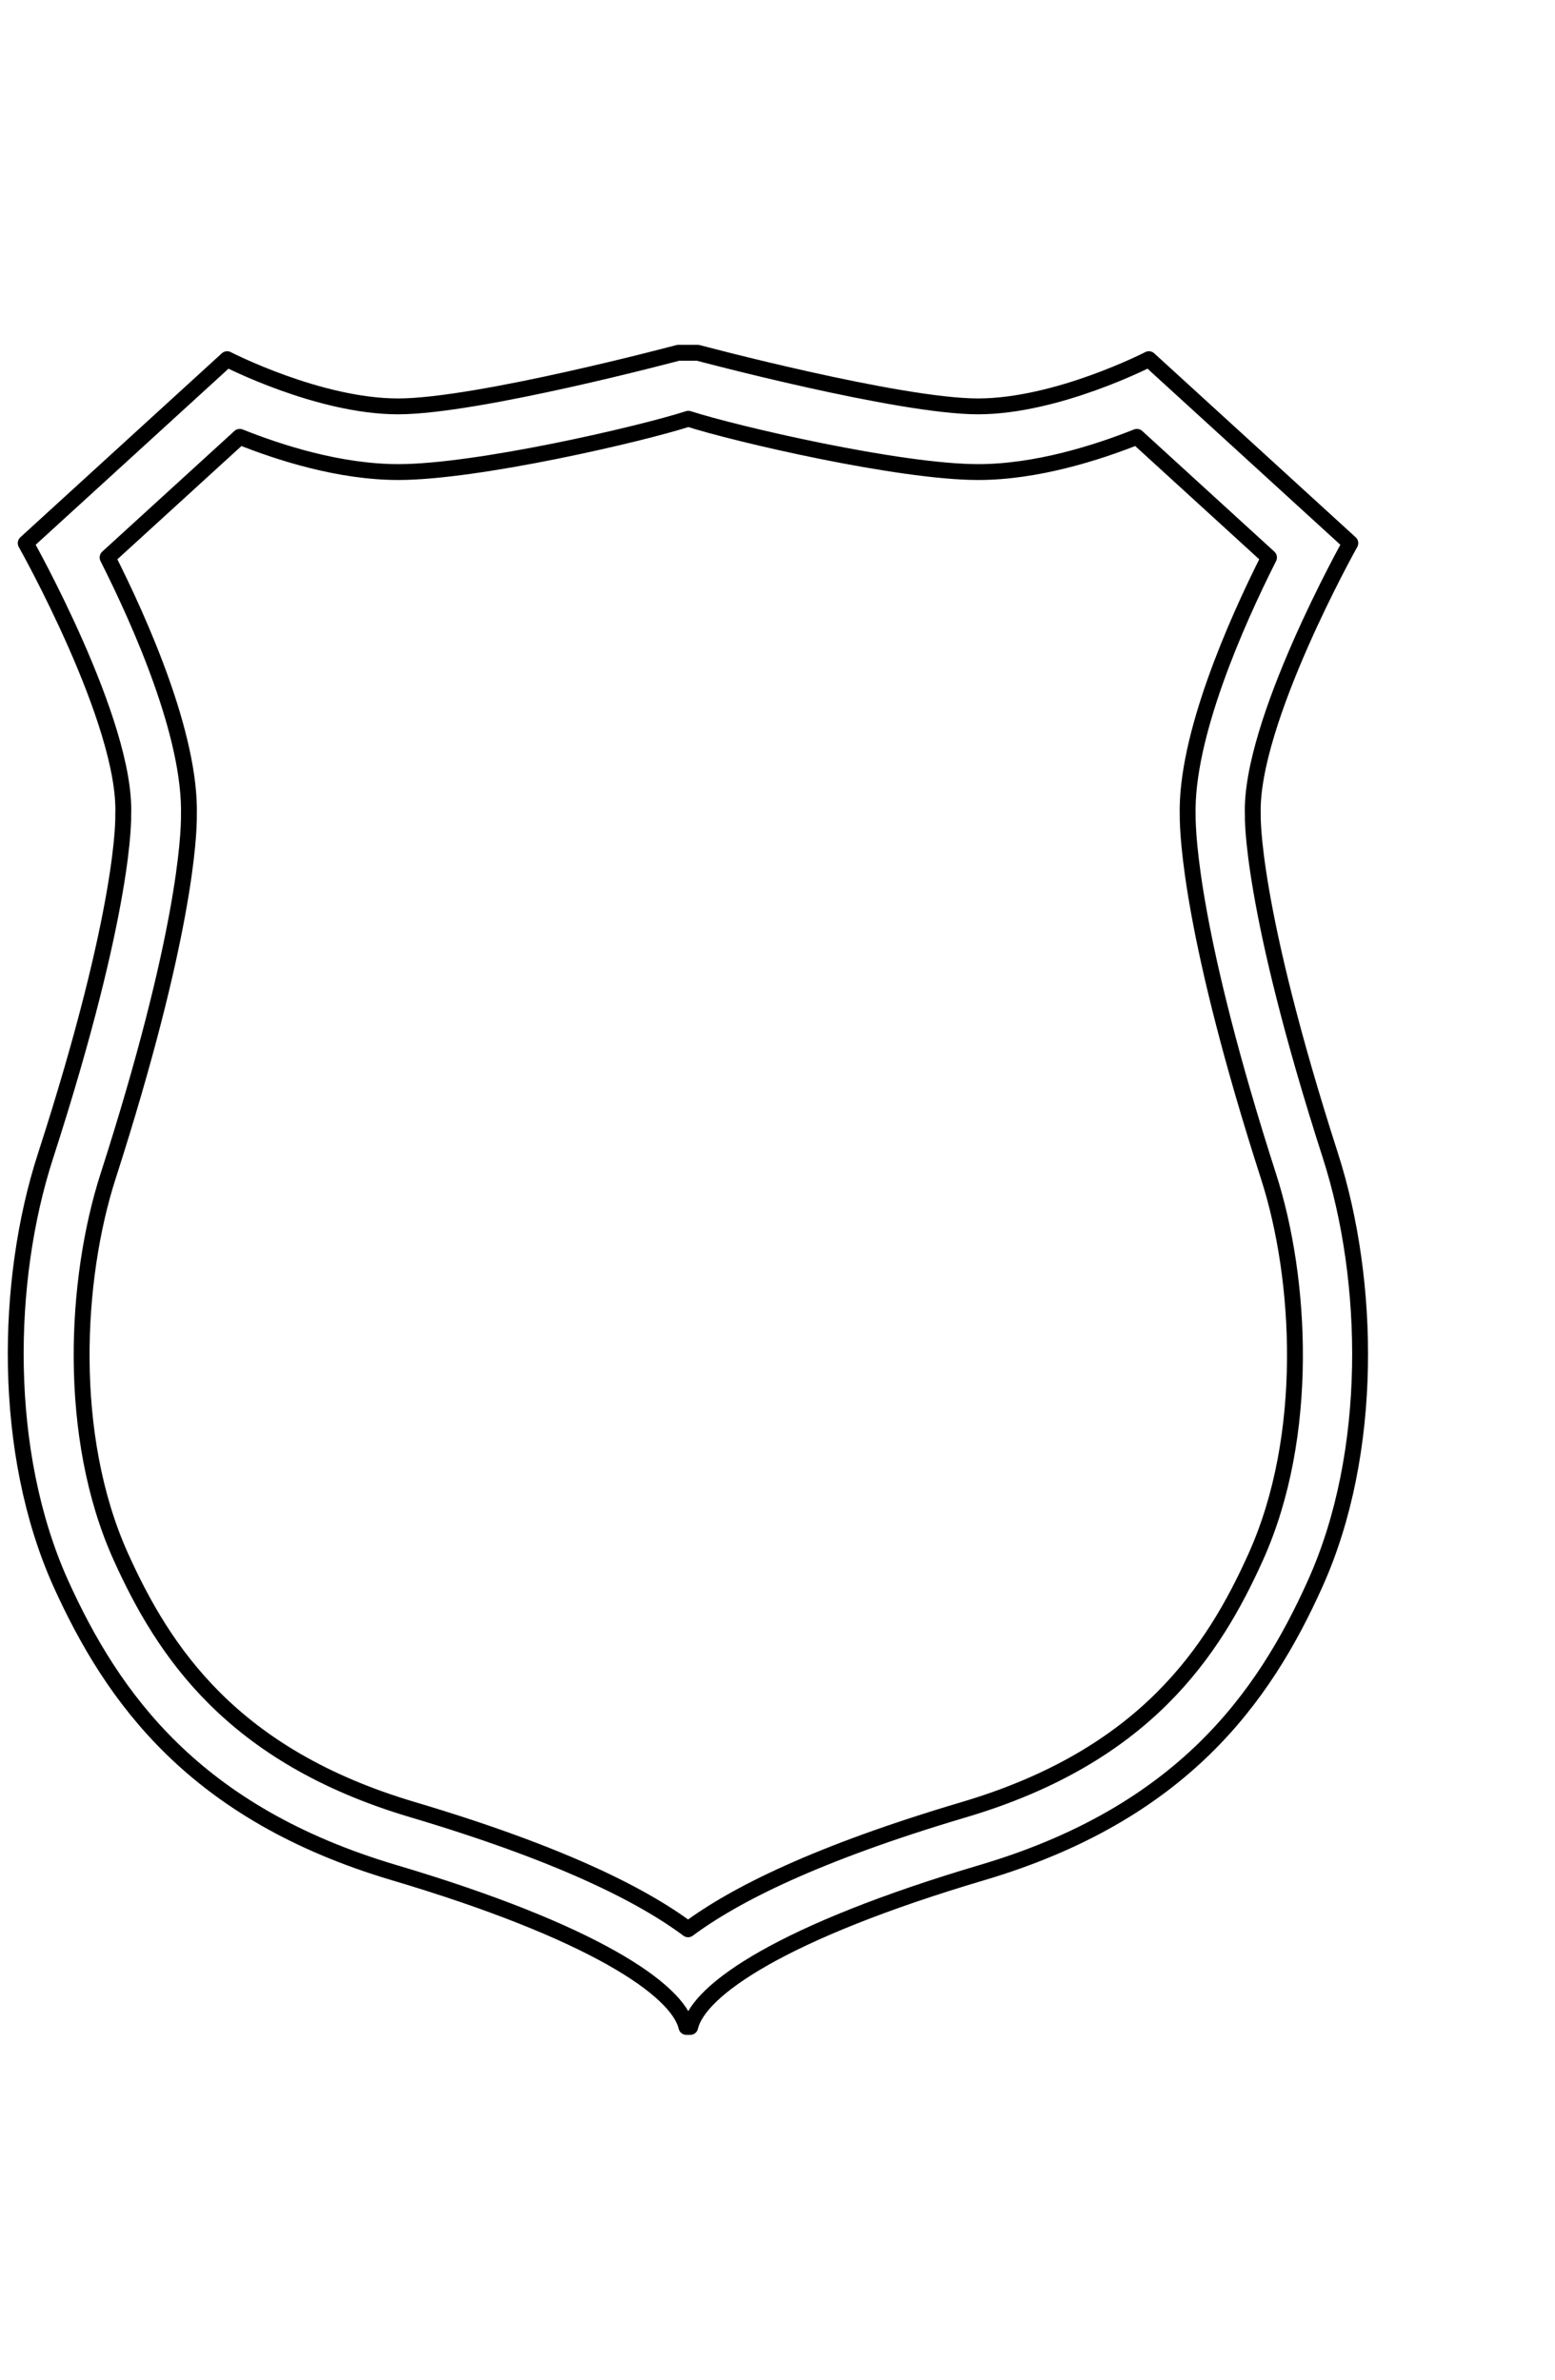 <svg xmlns="http://www.w3.org/2000/svg" width="196" height="300"><path d="M87.94 44.47s25.33 6.76 35.33 6.76 21.54-5.95 21.54-5.95l25.39 23.19s-12.7 22.65-12.29 34.24c0 0-.41 11.32 9.81 43.07 5 15.64 5.51 37.28-1.94 53.84-6.49 14.45-16.85 29-42 36.45S88.07 250.84 87 255.53h-.48c-1.11-4.69-11.73-12-36.86-19.46s-35.46-22-42-36.45c-7.45-16.56-7-38.2-1.94-53.84C16 114 15.53 102.71 15.53 102.71 16 91.12 3.24 68.47 3.24 68.47l25.39-23.19s11.53 5.95 21.54 5.95 35.33-6.76 35.33-6.76z" fill="none" stroke="#000" stroke-linecap="round" stroke-linejoin="round" stroke-width="2"/><path d="M86.73 243.22c-5.83-4.35-16.17-9.57-34.74-15.09-22.79-6.76-31.37-19.93-36.77-31.9-6.86-15.23-5.75-35-1.61-47.91 9.72-30.22 10.22-43 10.2-45.54.25-10-6.09-24.25-10.25-32.5l16.66-15.21c5 2 12.58 4.44 20 4.44 9.94 0 30.58-4.79 36.54-6.72 6 1.93 26.6 6.72 36.54 6.72 7.37 0 15-2.45 20-4.44l16.65 15.21c-4.16 8.25-10.5 22.56-10.25 32.5 0 2.53.48 15.32 10.2 45.54 4.14 12.87 5.25 32.67-1.6 47.91-5.39 12-14 25.14-36.78 31.9-18.62 5.52-28.96 10.75-34.79 15.09z" fill="none" stroke="#000" stroke-linecap="round" stroke-linejoin="round" stroke-width="2"/></svg>